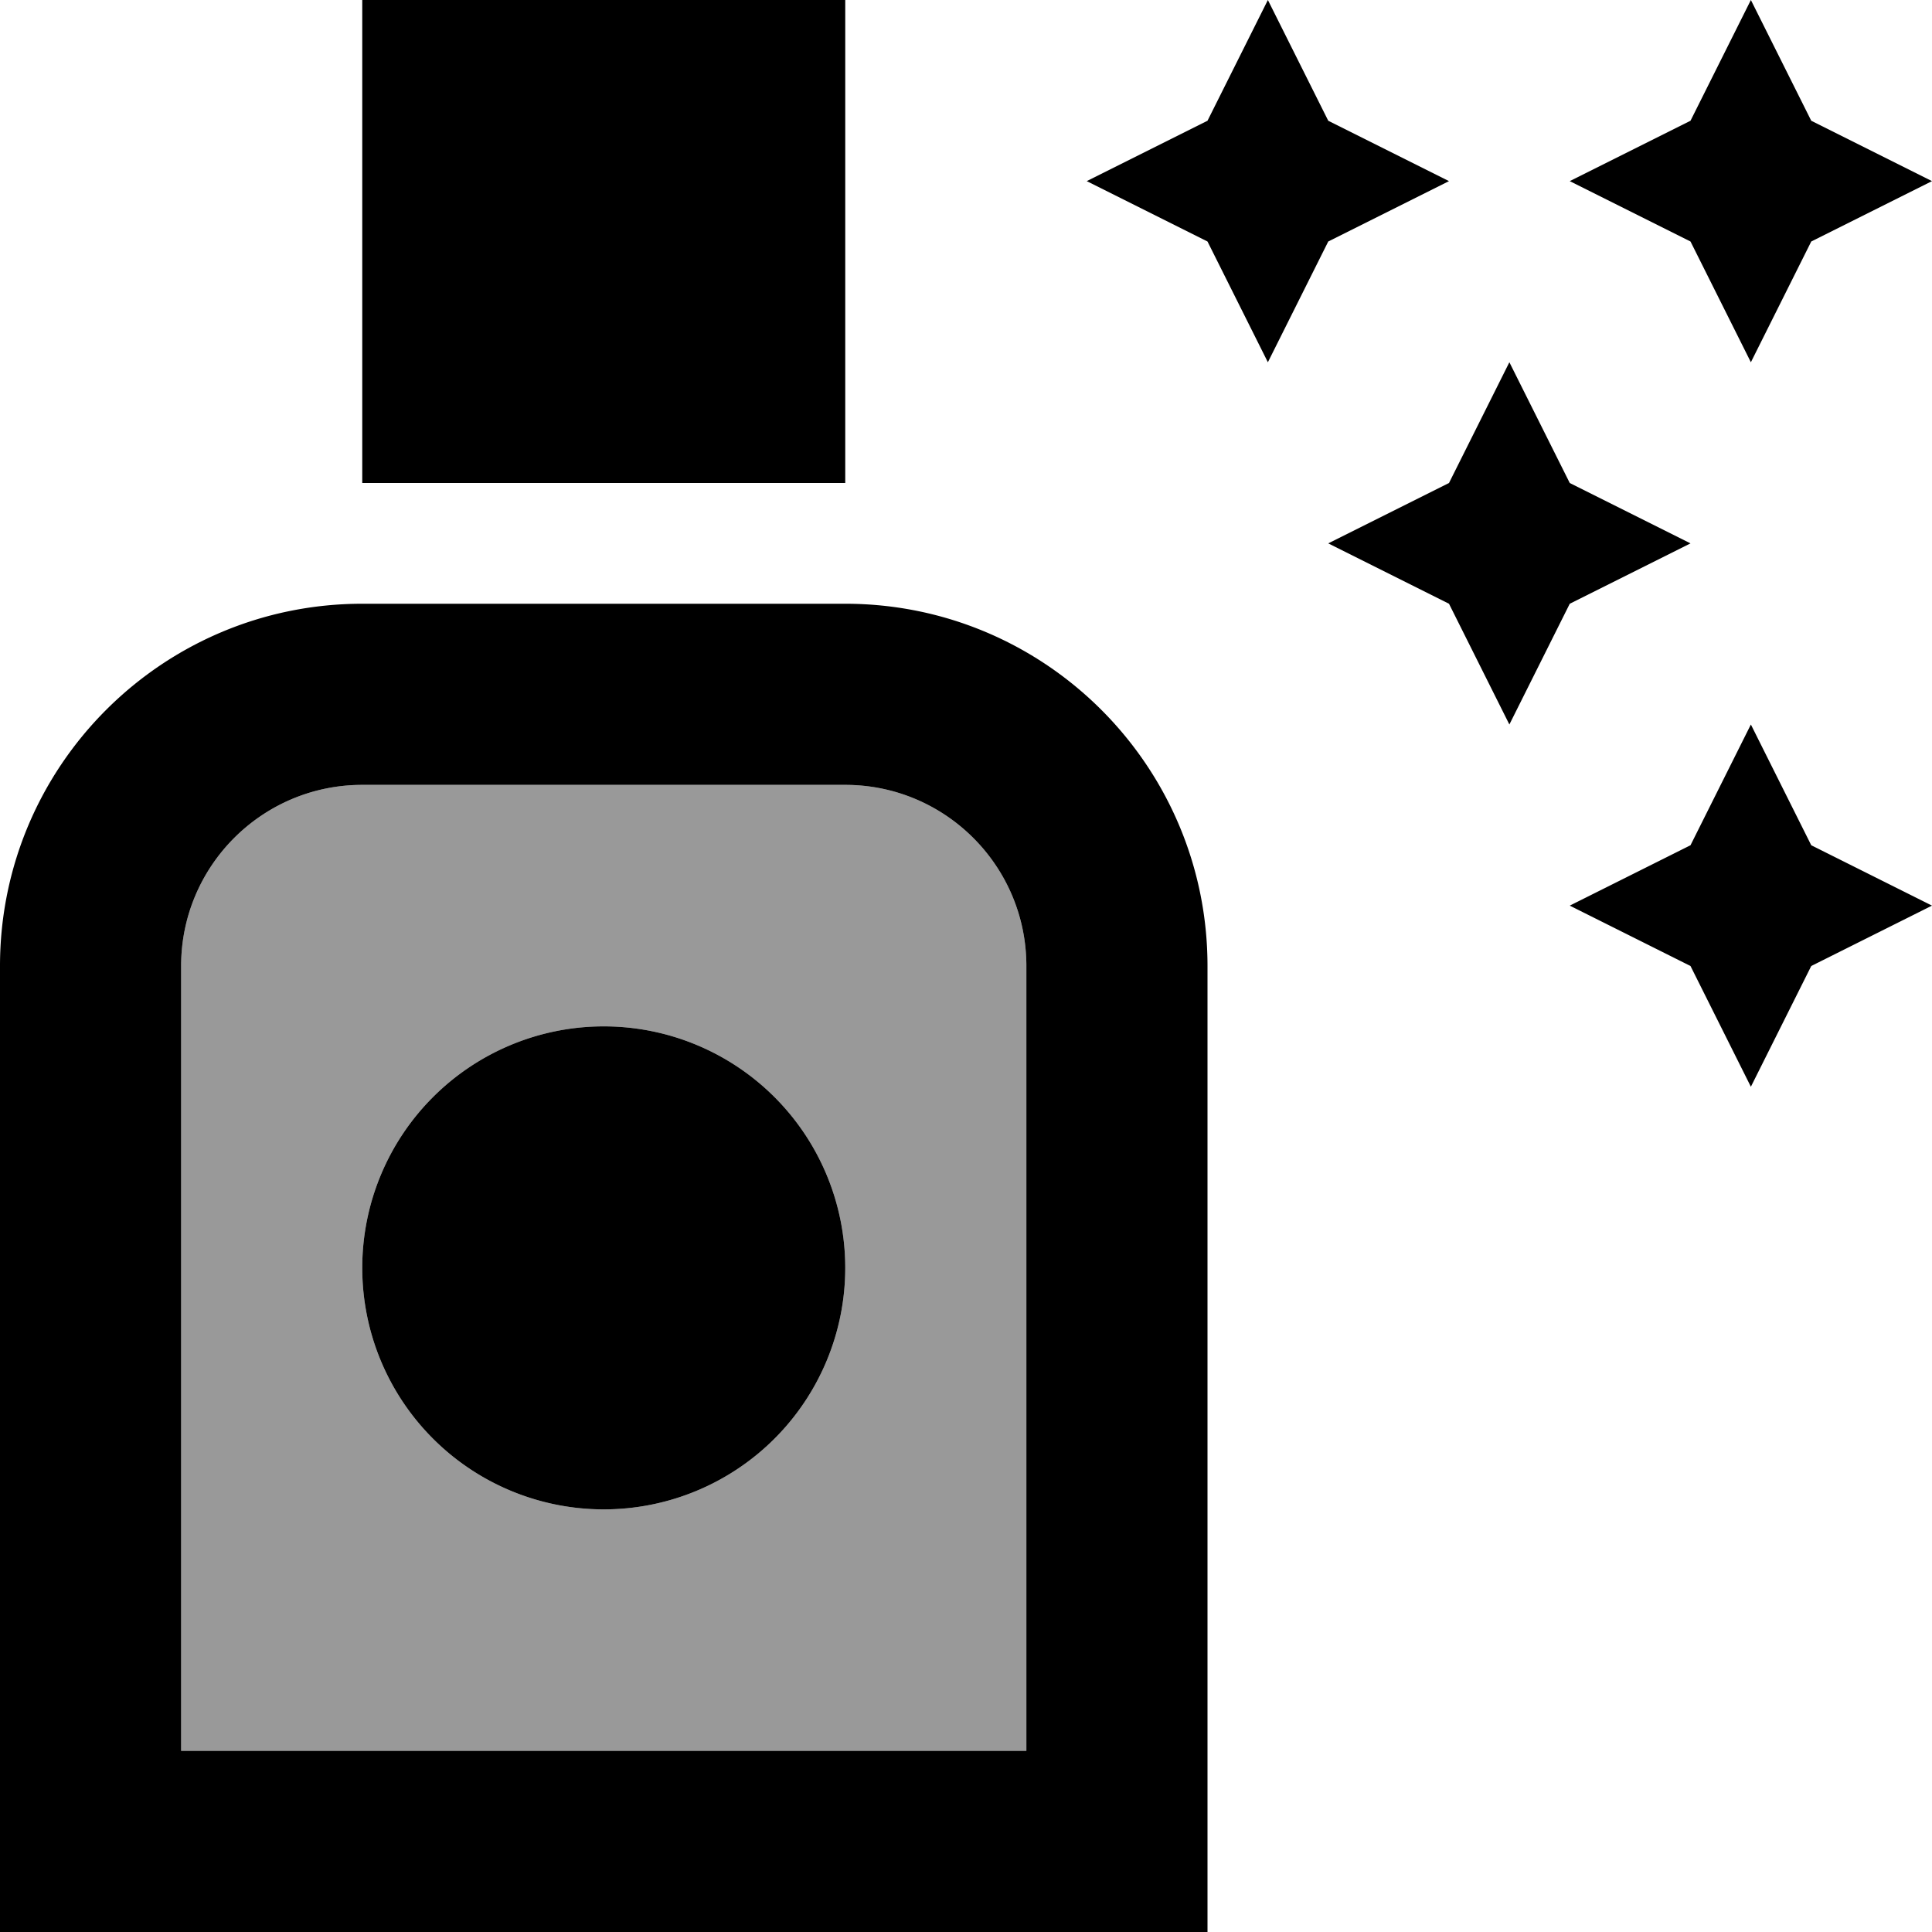 <svg xmlns="http://www.w3.org/2000/svg" viewBox="0 0 512 512"><defs><style>.fa-secondary{opacity:.4}</style></defs><path class="fa-secondary" d="M48 256l0 208 224 0 0-208c0-26.5-21.5-48-48-48L96 208c-26.5 0-48 21.5-48 48zm176 80A64 64 0 1 1 96 336a64 64 0 1 1 128 0z"/><path class="fa-primary" d="M96 0L224 0l0 128L96 128 96 0zm0 208c-26.5 0-48 21.5-48 48l0 208 224 0 0-208c0-26.5-21.5-48-48-48L96 208zM0 256c0-53 43-96 96-96l128 0c53 0 96 43 96 96l0 208 0 48-48 0L48 512 0 512l0-48L0 256zm160 16a64 64 0 1 1 0 128 64 64 0 1 1 0-128zM320 32L336 0l16 32 32 16L352 64 336 96 320 64 288 48l32-16zm64 96l16-32 16 32 32 16-32 16-16 32-16-32-32-16 32-16zM464 0l16 32 32 16L480 64 464 96 448 64 416 48l32-16L464 0zM416 240l32-16 16-32 16 32 32 16-32 16-16 32-16-32-32-16z"/></svg>